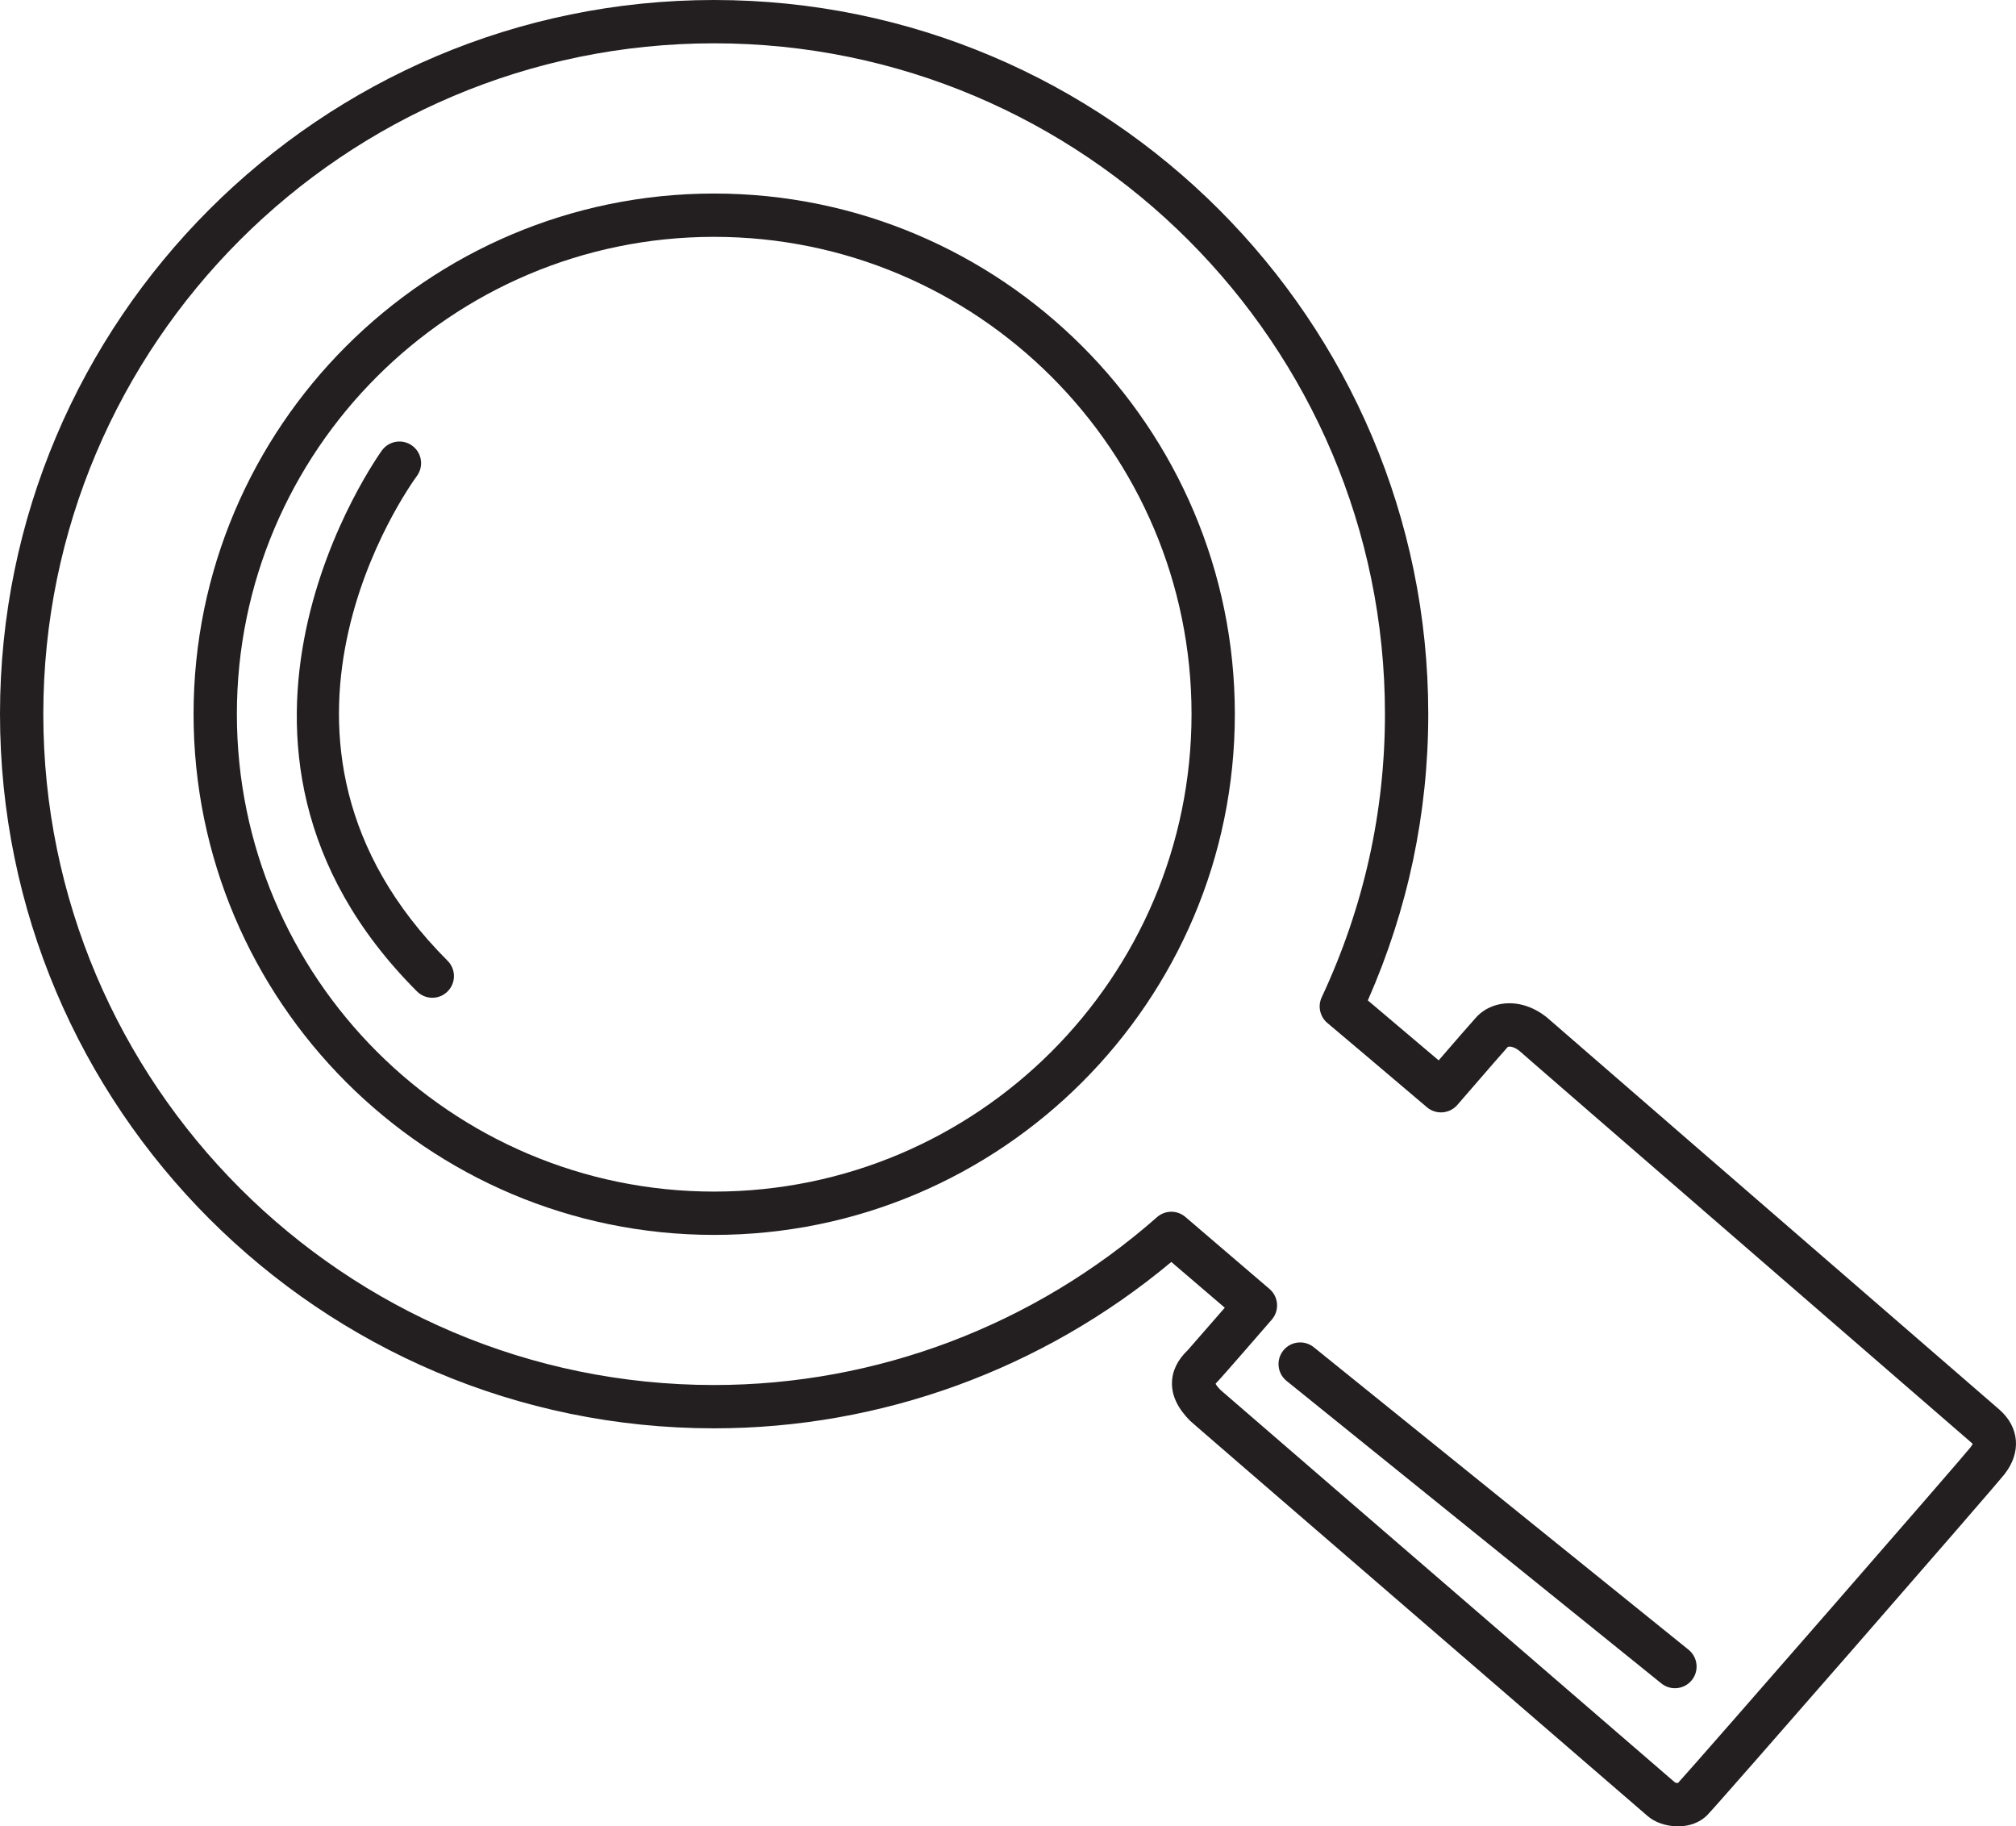 <?xml version="1.0" encoding="iso-8859-1"?>
<!-- Generator: Adobe Illustrator 18.0.0, SVG Export Plug-In . SVG Version: 6.00 Build 0)  -->
<!DOCTYPE svg PUBLIC "-//W3C//DTD SVG 1.1//EN" "http://www.w3.org/Graphics/SVG/1.1/DTD/svg11.dtd">
<svg version="1.1" id="Capa_1" xmlns="http://www.w3.org/2000/svg" xmlns:xlink="http://www.w3.org/1999/xlink" x="0px" y="0px"
	 viewBox="0 0 186.229 168.68" style="enable-background:new 0 0 186.229 168.68;" xml:space="preserve">
<g>
	<path style="fill:#231F20;" d="M65.965,17.875c-26.514,0-48.084,21.567-48.084,48.076c0,26.524,21.57,48.104,48.084,48.104
		c26.524,0,48.104-21.579,48.104-48.104C114.068,39.442,92.489,17.875,65.965,17.875z M65.965,110.055
		c-24.308,0-44.084-19.785-44.084-44.104c0-24.304,19.776-44.076,44.084-44.076c24.318,0,44.104,19.772,44.104,44.076
		C110.068,90.27,90.283,110.055,65.965,110.055z"/>
	<path style="fill:#231F20;" d="M184.699,130.194l-6.851-5.934c-11.044-9.564-34.025-29.468-34.624-30.005
		c-1.118-1.027-2.462-1.593-3.784-1.593c-1.262,0-2.391,0.502-3.151,1.382c-0.549,0.608-1.763,2.009-3.363,3.857l-0.03,0.034
		c-2.836-2.405-5.073-4.297-6.542-5.537c3.705-8.414,5.582-17.305,5.582-26.448C131.936,29.586,102.341,0,65.965,0
		C29.592,0,0,29.586,0,65.951c0,36.375,29.592,65.969,65.965,65.969c15.425,0,30.354-5.444,42.236-15.366
		c1.312,1.125,2.979,2.552,4.939,4.227c-1.632,1.878-3.286,3.771-3.423,3.923c-0.952,0.907-1.442,1.927-1.456,3.029
		c-0.016,1.188,0.541,2.354,1.679,3.495c0.082,0.08,0.275,0.267,41.539,35.879l0.7,0.604c0.684,0.607,1.743,0.97,2.833,0.97
		c1.069,0,2.025-0.366,2.681-1.021c0.876-0.864,26.291-30.008,27.469-31.499C186.735,134.165,186.558,131.827,184.699,130.194z
		 M182.022,133.681c-0.928,1.174-24.803,28.562-27.019,30.999c-0.106-0.001-0.206-0.023-0.262-0.042l-0.649-0.56
		c-25.836-22.298-40.932-35.334-41.345-35.699c-0.286-0.287-0.408-0.478-0.459-0.574c0.032-0.044,0.085-0.107,0.167-0.187
		c0.28-0.26,4.835-5.517,5.028-5.74c0.349-0.403,0.522-0.929,0.482-1.46s-0.29-1.025-0.696-1.371
		c-3.405-2.905-6.08-5.196-7.763-6.645c-0.756-0.652-1.878-0.647-2.626,0.015c-11.356,9.997-25.888,15.503-40.917,15.503
		C31.797,127.92,4,100.121,4,65.951C4,31.791,31.797,4,65.965,4c34.171,0,61.971,27.791,61.971,61.951
		c0,9.063-1.965,17.863-5.841,26.155c-0.384,0.819-0.168,1.795,0.524,2.378c1.435,1.206,4.686,3.953,9.198,7.783
		c0.835,0.708,2.086,0.612,2.806-0.216l1.326-1.531c1.575-1.818,2.769-3.197,3.336-3.827c0.008-0.008,0.058-0.03,0.155-0.03
		c0.115,0,0.534,0.039,1.039,0.502c0.157,0.152,5.396,4.698,34.751,30.12l6.838,5.923c0.092,0.08,0.166,0.145,0.159,0.138
		C182.211,133.393,182.162,133.503,182.022,133.681z"/>
	<path style="fill:#231F20;" d="M38.509,43.965c0.654-0.889,0.466-2.14-0.423-2.795c-0.89-0.656-2.141-0.467-2.797,0.422
		c-0.198,0.269-19.586,27.157,3.231,49.975c0.391,0.391,0.902,0.586,1.414,0.586s1.023-0.195,1.414-0.586
		c0.781-0.781,0.781-2.047,0-2.828C20.989,68.379,37.784,44.952,38.509,43.965z"/>
	<path style="fill:#231F20;" d="M155.979,152.367l-34.619-27.938c-0.859-0.692-2.118-0.56-2.812,0.301
		c-0.693,0.859-0.559,2.118,0.301,2.812l34.619,27.938c0.37,0.298,0.813,0.443,1.255,0.443c0.584,0,1.162-0.254,1.558-0.744
		C156.974,154.32,156.839,153.062,155.979,152.367z"/>
</g>
<g>
</g>
<g>
</g>
<g>
</g>
<g>
</g>
<g>
</g>
<g>
</g>
<g>
</g>
<g>
</g>
<g>
</g>
<g>
</g>
<g>
</g>
<g>
</g>
<g>
</g>
<g>
</g>
<g>
</g>
</svg>
